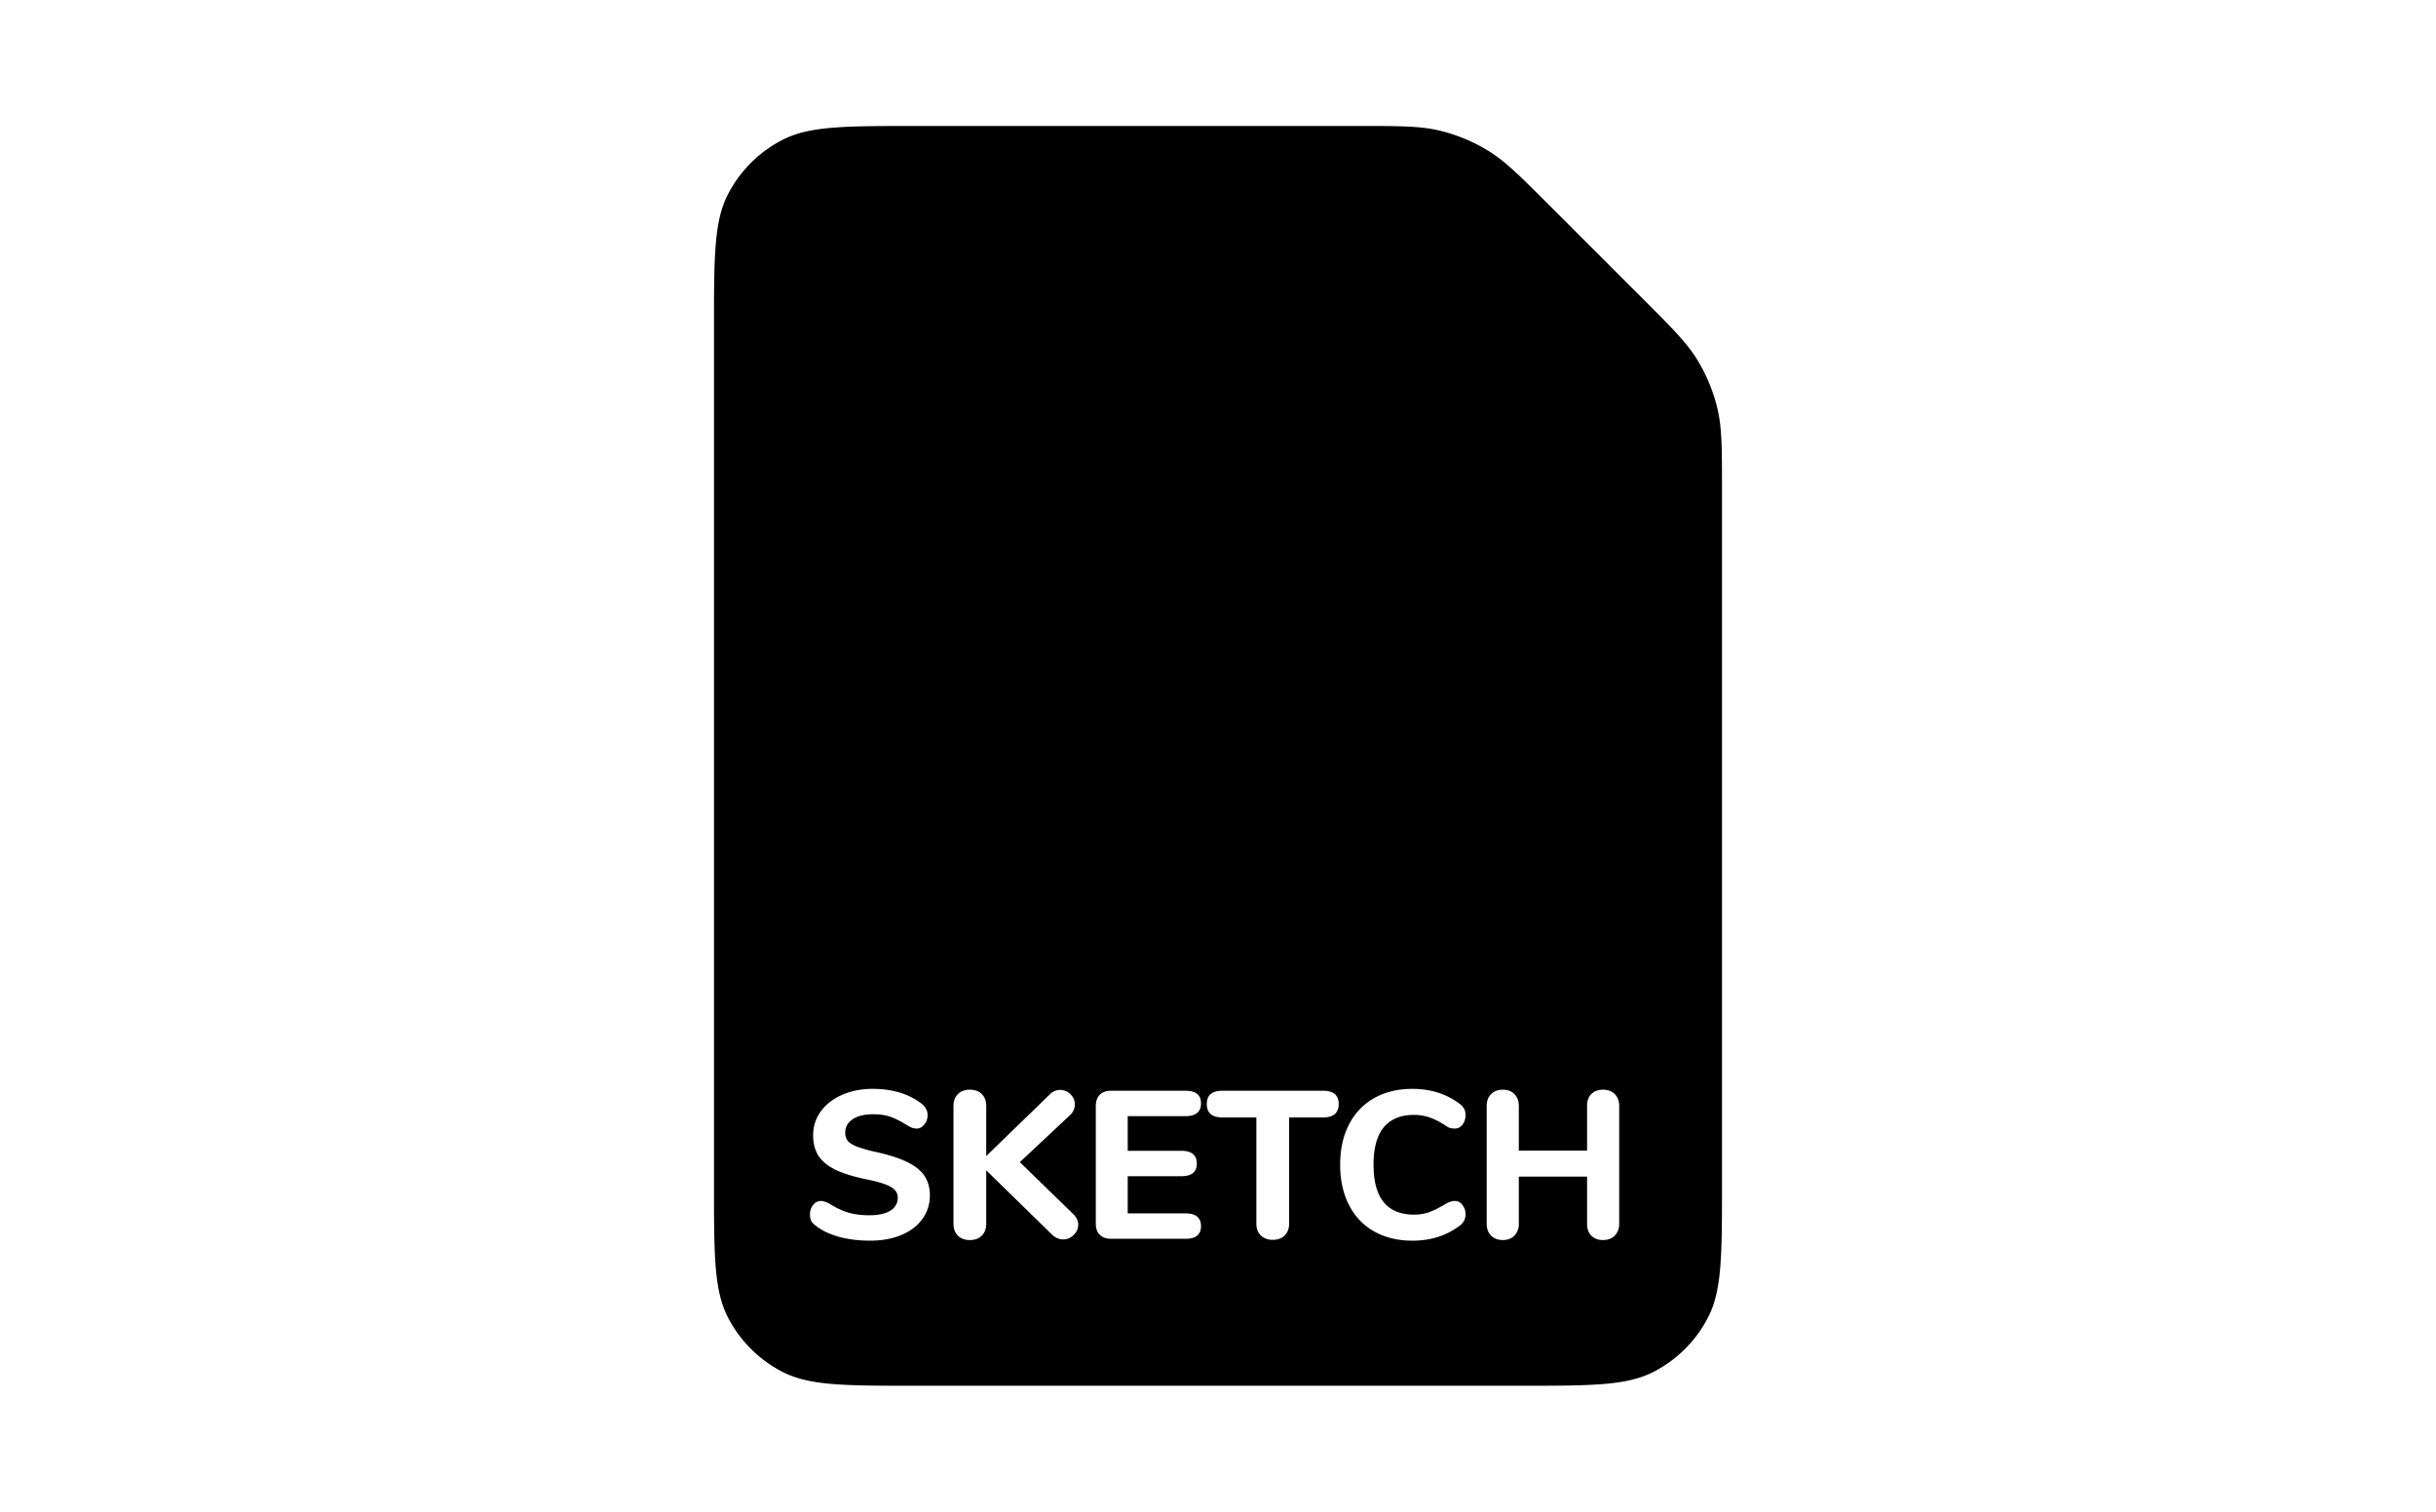      <svg
        width="116"
        height="72"
        fill="none"
        xmlns="http://www.w3.org/2000/svg"
      >
        <path
          fill-rule="evenodd"
          clip-rule="evenodd"
          d="M34.654 9.276C34 10.56 34 12.24 34 15.6v40.8c0 3.36 0 5.04.654 6.324a6 6 0 0 0 2.622 2.622C38.56 66 40.24 66 43.6 66h28.8c3.36 0 5.04 0 6.324-.654a6 6 0 0 0 2.622-2.622C82 61.44 82 59.76 82 56.4V23.302c0-1.957 0-2.935-.221-3.856a8 8 0 0 0-.958-2.312c-.495-.808-1.186-1.5-2.57-2.883l-4.502-4.502c-1.384-1.384-2.075-2.075-2.883-2.57a8.001 8.001 0 0 0-2.312-.958C67.634 6 66.654 6 64.698 6H43.6c-3.36 0-5.04 0-6.324.654a6 6 0 0 0-2.622 2.622ZM39.96 58.91c.454.12.944.18 1.47.18.567 0 1.064-.09 1.49-.27.434-.18.767-.433 1-.76.24-.327.36-.703.36-1.13 0-.547-.2-.977-.6-1.29-.393-.313-1.043-.57-1.95-.77a7.163 7.163 0 0 1-.9-.25c-.206-.08-.356-.17-.45-.27a.614.614 0 0 1-.13-.4c0-.273.117-.487.35-.64.234-.16.554-.24.96-.24.354 0 .644.043.87.13.234.087.487.217.76.39.114.067.2.11.26.13.067.02.137.03.21.03.134 0 .25-.063.35-.19a.663.663 0 0 0 .16-.44c0-.12-.023-.22-.07-.3a.712.712 0 0 0-.21-.25c-.613-.473-1.393-.71-2.34-.71-.54 0-1.026.097-1.46.29-.426.187-.763.45-1.01.79-.24.333-.36.71-.36 1.13 0 .38.084.703.25.97.174.267.444.49.81.67.374.18.87.333 1.49.46.554.113.937.233 1.15.36.22.127.33.293.33.5a.702.702 0 0 1-.35.63c-.233.147-.57.22-1.01.22-.353 0-.676-.04-.97-.12a3.506 3.506 0 0 1-.87-.4c-.1-.06-.186-.1-.26-.12a.56.56 0 0 0-.21-.04c-.133 0-.253.063-.36.19a.69.69 0 0 0-.15.44c0 .127.02.233.06.32.047.08.12.157.22.23.287.227.657.403 1.11.53Zm11.384-.58c0-.18-.077-.347-.23-.5l-2.55-2.48 2.38-2.23a.704.704 0 0 0 .24-.52.64.64 0 0 0-.21-.48.672.672 0 0 0-.49-.21.689.689 0 0 0-.5.22l-3.02 2.93v-2.39c0-.233-.07-.42-.21-.56-.14-.14-.33-.21-.57-.21-.24 0-.43.07-.57.21-.14.14-.21.327-.21.56v5.61c0 .24.07.43.21.57.14.14.33.21.57.21.24 0 .43-.07.57-.21.14-.14.21-.33.21-.57v-2.54l3.1 3.03c.167.173.357.26.57.26.187 0 .35-.07.49-.21a.657.657 0 0 0 .22-.49Zm1.027.48c.127.127.307.19.54.19h3.54c.494 0 .74-.2.74-.6 0-.407-.246-.61-.74-.61h-2.75v-1.77h2.55c.494 0 .74-.2.74-.6 0-.407-.246-.61-.74-.61h-2.55v-1.65h2.75c.494 0 .74-.203.74-.61 0-.4-.246-.6-.74-.6h-3.54c-.233 0-.413.063-.54.19-.126.127-.19.307-.19.54v5.59c0 .233.064.413.19.54Zm7.666.03c.147.14.337.21.57.21.24 0 .43-.07.57-.21.14-.14.21-.327.21-.56v-5.06h1.62c.493 0 .74-.213.74-.64 0-.42-.247-.63-.74-.63h-4.8c-.493 0-.74.21-.74.63 0 .427.247.64.74.64h1.62v5.06c0 .233.07.42.21.56Zm5.4-.19c.52.293 1.127.44 1.82.44.874 0 1.627-.24 2.26-.72a.699.699 0 0 0 .2-.23.646.646 0 0 0 .07-.31c0-.173-.05-.32-.15-.44a.42.42 0 0 0-.35-.19.615.615 0 0 0-.23.04c-.066.02-.15.06-.25.12-.293.173-.55.3-.77.38a2.2 2.2 0 0 1-.7.11c-1.286 0-1.93-.793-1.93-2.38 0-.787.16-1.377.48-1.77.327-.4.81-.6 1.45-.6.26 0 .504.04.73.12.227.073.474.197.74.37.087.06.164.103.23.13.074.02.157.03.25.03.14 0 .257-.06.35-.18.1-.127.15-.277.15-.45 0-.12-.02-.22-.06-.3a.753.753 0 0 0-.21-.24c-.633-.48-1.386-.72-2.26-.72-.693 0-1.3.147-1.82.44a2.96 2.96 0 0 0-1.2 1.26c-.28.54-.42 1.177-.42 1.91 0 .733.14 1.373.42 1.92.28.547.68.967 1.2 1.26Zm11.458-6.54c-.14-.14-.327-.21-.56-.21-.234 0-.42.07-.56.21-.134.14-.2.327-.2.56v2.13h-3.25v-2.13c0-.233-.07-.42-.21-.56-.134-.14-.317-.21-.55-.21-.234 0-.42.07-.56.21-.14.14-.21.327-.21.56v5.61c0 .24.07.43.21.57.14.14.326.21.56.21.226 0 .41-.07.55-.21a.792.792 0 0 0 .21-.57v-2.24h3.25v2.24c0 .24.066.43.2.57.14.14.326.21.56.21.233 0 .42-.07.56-.21a.792.792 0 0 0 .21-.57v-5.61c0-.233-.07-.42-.21-.56Z"
          fill="currentColor"
        ></path>
      </svg>
